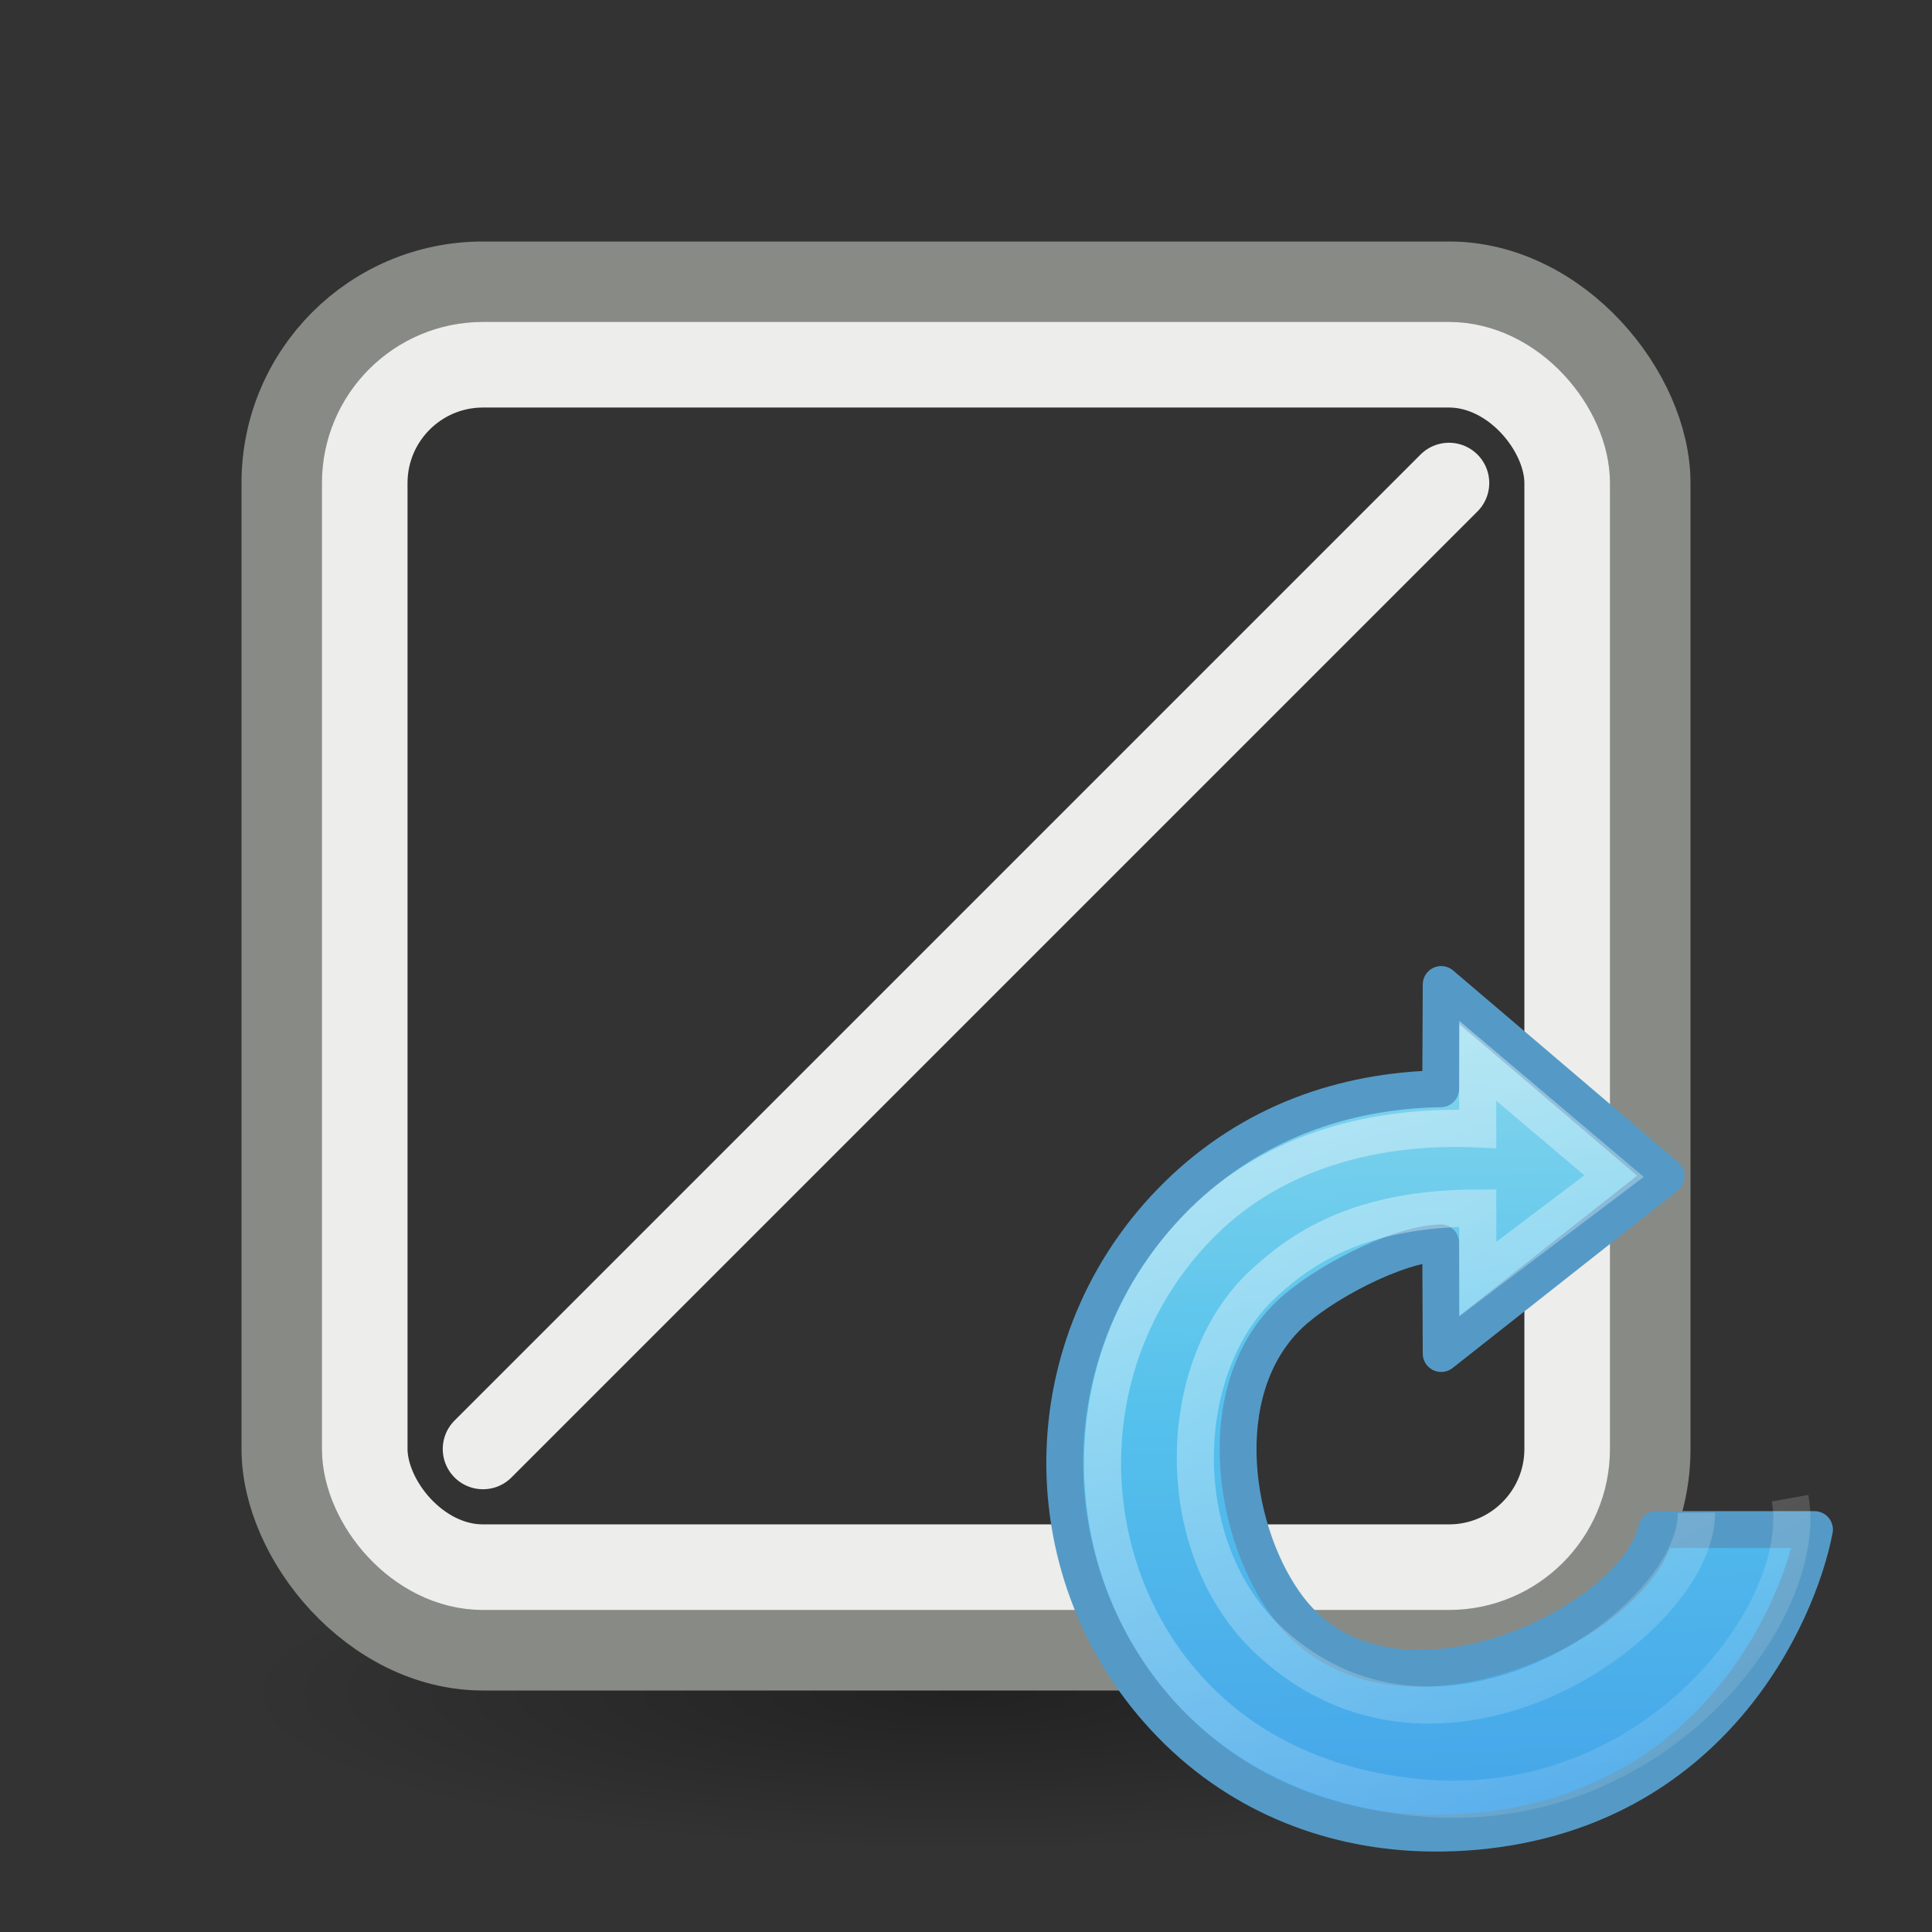 <?xml version="1.0" encoding="UTF-8" standalone="no"?>
<!-- Created with Inkscape (http://www.inkscape.org/) -->

<svg
   xmlns:dc="http://purl.org/dc/elements/1.1/"
   xmlns:cc="http://creativecommons.org/ns#"
   xmlns:rdf="http://www.w3.org/1999/02/22-rdf-syntax-ns#"
   xmlns:svg="http://www.w3.org/2000/svg"
   xmlns="http://www.w3.org/2000/svg"
   xmlns:xlink="http://www.w3.org/1999/xlink"
   xmlns:sodipodi="http://sodipodi.sourceforge.net/DTD/sodipodi-0.dtd"
   xmlns:inkscape="http://www.inkscape.org/namespaces/inkscape"
   sodipodi:docname="lc_changepolygon.svg"
   inkscape:version="0.91 r13725"
   sodipodi:version="0.32"
   id="svg8728"
   height="24"
   width="24"
   inkscape:export-filename="/home/jimmac/src/cvs/tango-art-libre/22x22/tools/draw-rectangle.png"
   inkscape:export-xdpi="90.000000"
   inkscape:export-ydpi="90.000000"
   version="1.1">
  <rect width="100%" height="100%" fill="#333333" stroke="none"/>
  <defs
     id="defs3">
    <linearGradient
       id="linearGradient6581">
      <stop
         style="stop-color:#eeeeec;stop-opacity:1;"
         offset="0"
         id="stop6583" />
      <stop
         style="stop-color:#e0e0de;stop-opacity:1;"
         offset="1"
         id="stop6585" />
    </linearGradient>
    <radialGradient
       inkscape:collect="always"
       xlink:href="#linearGradient3941"
       id="radialGradient3947"
       cx="2.25"
       cy="16"
       fx="2.25"
       fy="16"
       r="16.875"
       gradientTransform="matrix(0.533,0,0,0.116,10.8,17.175)"
       gradientUnits="userSpaceOnUse" />
    <linearGradient
       inkscape:collect="always"
       id="linearGradient3941">
      <stop
         style="stop-color:#000000;stop-opacity:1;"
         offset="0"
         id="stop3943" />
      <stop
         style="stop-color:#000000;stop-opacity:0;"
         offset="1"
         id="stop3945" />
    </linearGradient>
    <linearGradient
       xlink:href="#linearGradient2867-449-88-871-390-598-476-591-434-148-57-177-3-8"
       id="linearGradient4437"
       gradientUnits="userSpaceOnUse"
       gradientTransform="matrix(0.158,-0.158,0.155,0.155,9.975,8.564)"
       x1="39.401"
       y1="-5.302"
       x2="-33.299"
       y2="68.803" />
    <linearGradient
       id="linearGradient2867-449-88-871-390-598-476-591-434-148-57-177-3-8">
      <stop
         id="stop3750-8-9"
         style="stop-color:#90dbec;stop-opacity:1"
         offset="0" />
      <stop
         id="stop3752-3-2"
         style="stop-color:#55c1ec;stop-opacity:1"
         offset="0.262" />
      <stop
         id="stop3754-7-2"
         style="stop-color:#3689e6;stop-opacity:1"
         offset="0.705" />
      <stop
         id="stop3756-9-3"
         style="stop-color:#2b63a0;stop-opacity:1"
         offset="1" />
    </linearGradient>
    <linearGradient
       x1="32.326"
       y1="5.02"
       x2="20.061"
       y2="56.921"
       id="linearGradient3408-109"
       xlink:href="#linearGradient3985-6-635-120-628-965"
       gradientUnits="userSpaceOnUse"
       gradientTransform="matrix(0.158,-0.158,0.155,0.155,9.975,8.564)" />
    <linearGradient
       id="linearGradient3985-6-635-120-628-965">
      <stop
         id="stop7116"
         style="stop-color:#ffffff;stop-opacity:1"
         offset="0" />
      <stop
         id="stop7118"
         style="stop-color:#ffffff;stop-opacity:0"
         offset="1" />
    </linearGradient>
  </defs>
  <sodipodi:namedview
     inkscape:window-y="34"
     inkscape:window-x="0"
     inkscape:window-height="1377"
     inkscape:window-width="2560"
     inkscape:document-units="px"
     inkscape:grid-bbox="true"
     showgrid="true"
     inkscape:current-layer="layer1"
     inkscape:cy="15.442764"
     inkscape:cx="-1.4330781"
     inkscape:zoom="31.999999"
     inkscape:pageshadow="2"
     inkscape:pageopacity="0.0"
     borderopacity="1"
     bordercolor="#2a2a2a"
     pagecolor="#ffffff"
     id="base"
     showguides="true"
     inkscape:guide-bbox="true"
     inkscape:showpageshadow="true"
     stroke="#888a85"
     inkscape:window-maximized="1"
     inkscape:object-nodes="true">
    <inkscape:grid
       type="xygrid"
       id="grid4144" />
  </sodipodi:namedview>
  <g
     inkscape:groupmode="layer"
     inkscape:label="Layer 1"
     id="layer1"
     transform="translate(0,2)">
    <ellipse
       style="color:#000000;display:block;overflow:visible;visibility:visible;opacity:0.336;fill:url(#radialGradient3947);fill-opacity:1;fill-rule:evenodd;stroke:none;stroke-width:1;stroke-linecap:butt;stroke-linejoin:miter;stroke-miterlimit:4;stroke-dasharray:none;stroke-dashoffset:0;stroke-opacity:1;marker:none;marker-start:none;marker-mid:none;marker-end:none"
       id="path2193"
       cx="12"
       cy="19.037"
       rx="9"
       ry="1.963" />
    <rect
       ry="2.47"
       rx="2.47"
       y="1.53"
       x="3.53"
       height="16.94"
       width="16.94"
       id="rect8738"
       style="fill:none;fill-opacity:1;fill-rule:nonzero;stroke:#888a85;stroke-width:1.06;stroke-linecap:round;stroke-linejoin:round;stroke-miterlimit:4;stroke-dasharray:none;stroke-dashoffset:0;stroke-opacity:1" />
    <rect
       y="2.531"
       x="4.531"
       height="14.937"
       width="14.937"
       id="rect11103"
       style="fill:none;fill-opacity:1;fill-rule:nonzero;stroke:#ededeb;stroke-width:1.063;stroke-linecap:butt;stroke-linejoin:miter;stroke-miterlimit:4;stroke-dasharray:none;stroke-dashoffset:0;stroke-opacity:1"
       ry="1.469"
       rx="1.469" />
    <path
       style="fill:#ededeb;fill-opacity:1;fill-rule:evenodd;stroke:#ededeb;stroke-width:1px;stroke-linecap:round;stroke-linejoin:bevel;stroke-opacity:1"
       d="M 6,16 18,4"
       id="path4700"
       inkscape:connector-curvature="0"
       sodipodi:nodetypes="cc" />
    <g
       id="g4165"
       transform="translate(0.415,8.001)">
      <path
         id="path3372"
         d="m 17.488,2.229 -0.006,1.295 c -1.206,0.022 -2.348,0.42 -3.264,1.316 -1.863,1.823 -1.915,4.821 -0.08,6.586 1.426,1.371 2.781,1.32 3.293,1.334 C 18.113,12.779 21.231,12.343 22.043,9 l -1.834,0 c -0.055,1.197 -3.449,2.471 -4.607,0.988 C 14.904,9.095 14.612,7.289 15.594,6.338 15.991,5.953 16.935,5.453 17.482,5.438 l 0.006,1.375 L 19,5.621 l 0,-0.281 0.357,0 0.926,-0.73 -2.795,-2.381 z"
         style="fill:url(#linearGradient4437);fill-opacity:1;stroke:none;stroke-width:1.005;stroke-linecap:butt;stroke-linejoin:round;stroke-miterlimit:4;stroke-dasharray:none;stroke-opacity:1"
         inkscape:connector-curvature="0" />
      <path
         id="path3372-0"
         d="m 17.488,2.229 -0.006,1.295 c -1.206,0.022 -2.348,0.42 -3.264,1.316 -1.863,1.823 -1.86,4.766 -0.08,6.586 0.888,0.909 2.045,1.329 3.213,1.344 0.197,0.003 0.386,-0.005 0.568,-0.021 C 20.843,12.482 21.92,10.069 22.125,9 L 20.162,9 C 19.922,10.155 16.877,11.639 15.602,9.988 14.909,9.092 14.612,7.289 15.594,6.338 15.991,5.953 16.935,5.453 17.482,5.438 l 0.006,1.375 2.795,-2.203 -2.795,-2.381 z"
         style="color:#000000;clip-rule:nonzero;display:inline;overflow:visible;visibility:visible;opacity:1;isolation:auto;mix-blend-mode:normal;color-interpolation:sRGB;color-interpolation-filters:linearRGB;solid-color:#000000;solid-opacity:1;fill:none;fill-opacity:1;fill-rule:nonzero;stroke:#559ac6;stroke-width:0.458;stroke-linecap:butt;stroke-linejoin:round;stroke-miterlimit:4;stroke-dasharray:none;stroke-dashoffset:0;stroke-opacity:1;marker:none;color-rendering:auto;image-rendering:auto;shape-rendering:auto;text-rendering:auto;enable-background:accumulate"
         inkscape:connector-curvature="0" />
      <path
         style="opacity:0.4;fill:none;stroke:url(#linearGradient3408-109);stroke-width:0.461;stroke-linecap:butt;stroke-linejoin:miter;stroke-miterlimit:4;stroke-dasharray:none;stroke-opacity:1"
         id="path3370"
         d="M 20.659,8.791 C 20.672,10.14 17.447,12.434 15.293,10.326 14.111,9.155 14.189,6.949 15.279,5.945 15.74,5.521 16.452,5.006 17.942,5.006 l 0,0.883 1.693,-1.28 -1.693,-1.432 0,0.845 c -1.228,-0.055 -2.511,0.253 -3.428,1.17 -1.685,1.685 -1.591,4.374 -0.035,5.929 0.911,0.911 2.039,1.141 2.713,1.207 2.924,0.289 4.883,-2.31 4.63,-3.718"
         inkscape:connector-curvature="0"
         sodipodi:nodetypes="ccscccccsssc" />
    </g>
  </g>
</svg>
